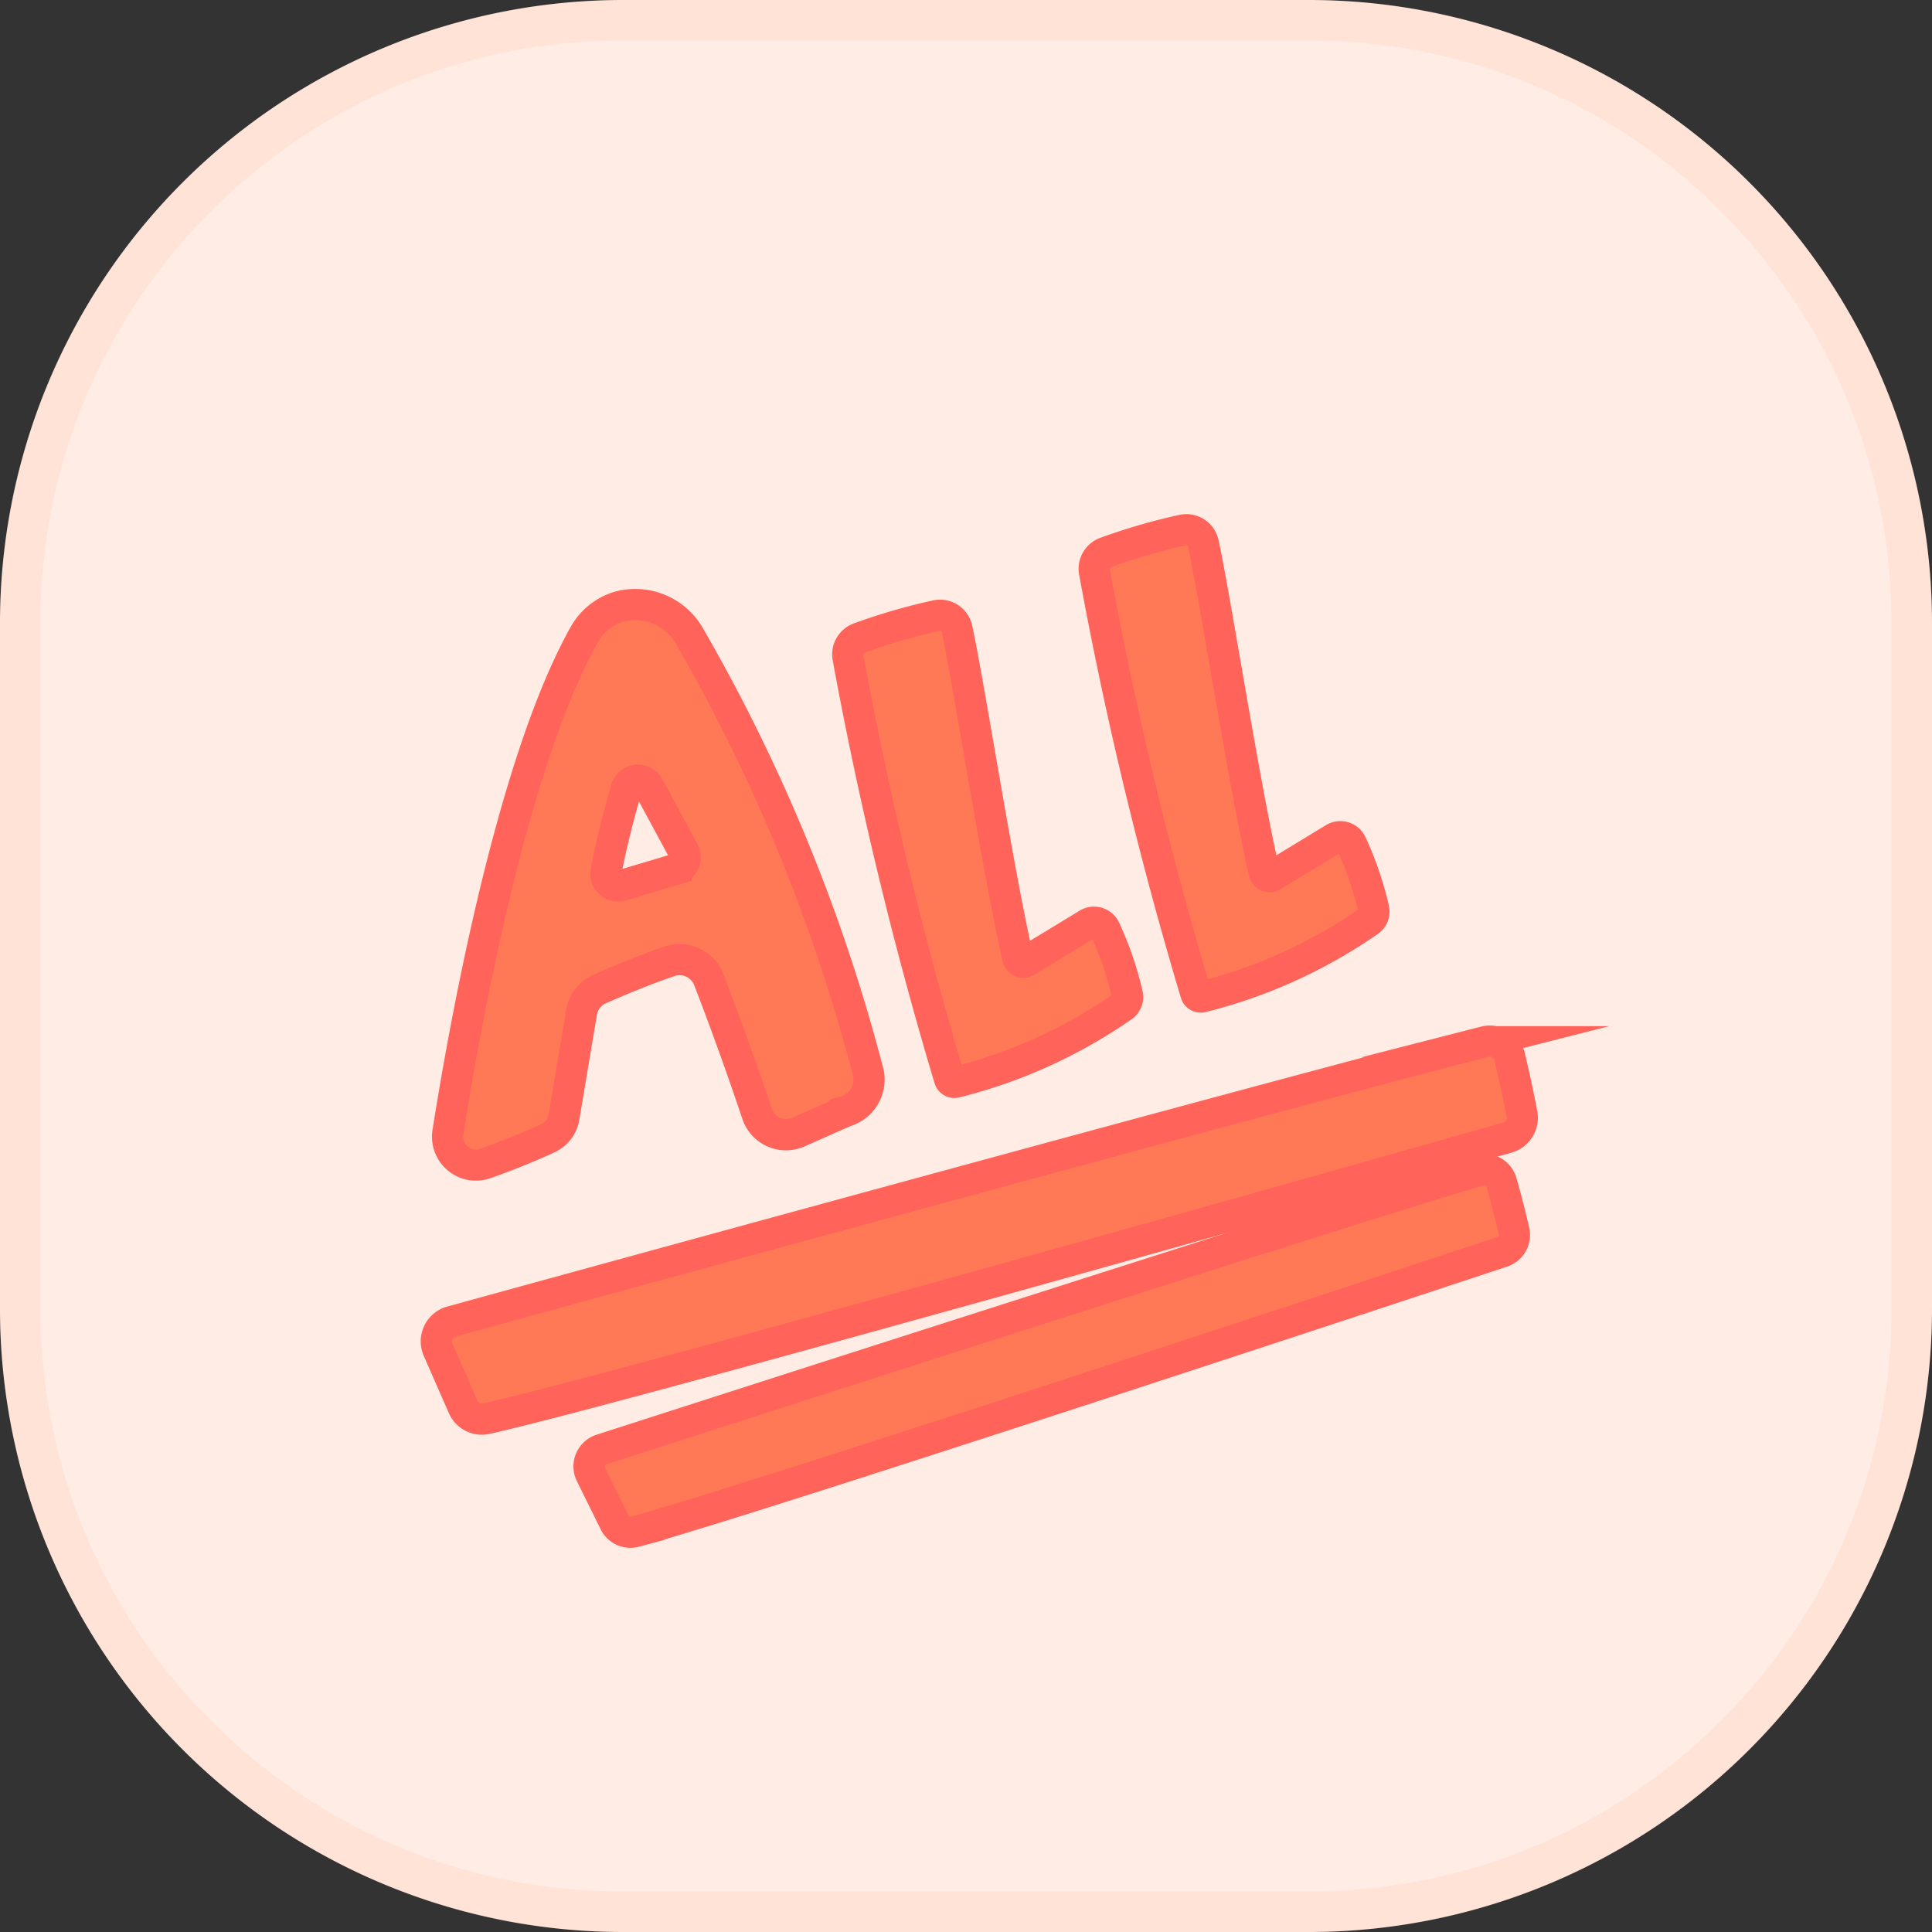 <svg xmlns="http://www.w3.org/2000/svg" width="62" height="62">
    <rect width="100%" height="100%" fill="#333333" stroke="none"/>
    <defs>
        <style>
            .cls-2{fill:#ff7957;stroke:#ff6359;stroke-miterlimit:10}
        </style>
    </defs>
    <g id="그룹_780" data-name="그룹 780" transform="translate(-15 -264)">
        <g id="패스_276" data-name="패스 276" style="fill:#ffece5">
            <path d="M20 0h22a20 20 0 0 1 20 20v22a20 20 0 0 1-20 20H20A20 20 0 0 1 0 42V20A20 20 0 0 1 20 0z" style="stroke:none" transform="translate(15 264)"/>
            <path d="M20 1.3c-4.995 0-9.69 1.945-13.223 5.477A18.578 18.578 0 0 0 1.3 20v22c0 4.995 1.945 9.69 5.477 13.223A18.578 18.578 0 0 0 20 60.7h22c4.995 0 9.69-1.945 13.223-5.477A18.578 18.578 0 0 0 60.7 42V20c0-4.995-1.945-9.69-5.477-13.223A18.578 18.578 0 0 0 42 1.3H20M20 0h22c11.046 0 20 8.954 20 20v22c0 11.046-8.954 20-20 20H20C8.954 62 0 53.046 0 42V20C0 8.954 8.954 0 20 0z" style="fill:rgba(255,159,116,.12);stroke:none" transform="translate(15 264)"/>
        </g>
        <g id="그룹_647" data-name="그룹 647" transform="translate(-363.079 225.733)">
            <g id="그룹_646" data-name="그룹 646">
                <path id="패스_249" data-name="패스 249" class="cls-2" d="M405.946 72.7a56.227 56.227 0 0 0-5.746-14.03 2.005 2.005 0 0 0-2.249-.936l-.029.009a1.906 1.906 0 0 0-1.1.9c-2.328 4.162-3.833 12.566-4.369 15.963a.91.91 0 0 0 1.212.994 23.298 23.298 0 0 0 2.021-.818.9.9 0 0 0 .491-.665l.563-3.359a1 1 0 0 1 .586-.754c.558-.246 1.487-.639 2.25-.89a1 1 0 0 1 1.249.594 102.898 102.898 0 0 1 1.549 4.3.974.974 0 0 0 1.323.59l1.5-.664a1.064 1.064 0 0 0 .749-1.234zm-6.153-6.546-1.764.526a.392.392 0 0 1-.5-.452c.187-.965.451-1.956.649-2.642a.389.389 0 0 1 .717-.075l1.128 2.087a.388.388 0 0 1-.23.554z"/>
            </g>
            <path id="패스_250" data-name="패스 250" class="cls-2" d="M405.658 58.74a19.142 19.142 0 0 1 2.472-.717.554.554 0 0 1 .657.42c.38 1.73 1.319 7.8 1.955 10.553a.177.177 0 0 0 .268.124l1.973-1.2a.388.388 0 0 1 .559.171 10.6 10.6 0 0 1 .716 2.095.373.373 0 0 1-.159.385A16.307 16.307 0 0 1 408.74 73a.166.166 0 0 1-.191-.115 127.294 127.294 0 0 1-3.258-13.529.559.559 0 0 1 .367-.616z"/>
            <path id="패스_251" data-name="패스 251" class="cls-2" d="M413.563 55.995a19.3 19.3 0 0 1 2.472-.717.555.555 0 0 1 .658.421c.379 1.729 1.319 7.8 1.954 10.552a.177.177 0 0 0 .268.124l1.973-1.2a.389.389 0 0 1 .559.172 10.574 10.574 0 0 1 .716 2.1.372.372 0 0 1-.159.384 16.286 16.286 0 0 1-5.359 2.43.166.166 0 0 1-.191-.115 127.289 127.289 0 0 1-3.254-13.533.559.559 0 0 1 .363-.618z"/>
            <path id="패스_252" data-name="패스 252" class="cls-2" d="M392.561 80.679c4.353-1.2 26.82-7.367 33.166-8.981a.654.654 0 0 1 .8.487c.106.44.249 1.077.391 1.824a.661.661 0 0 1-.464.765c-4.073 1.155-28.583 8.089-32.772 9.02a.656.656 0 0 1-.743-.384l-.8-1.826a.658.658 0 0 1 .422-.905z"/>
            <path id="패스_253" data-name="패스 253" class="cls-2" d="M397.378 84.784c3.7-1.192 22.782-7.339 28.177-8.964a.563.563 0 0 1 .707.389c.108.374.255.916.4 1.553a.57.57 0 0 1-.371.676c-3.458 1.145-24.27 8.025-27.837 8.982a.561.561 0 0 1-.652-.3l-.76-1.54a.567.567 0 0 1 .336-.796z"/>
        </g>
    </g>
</svg>
